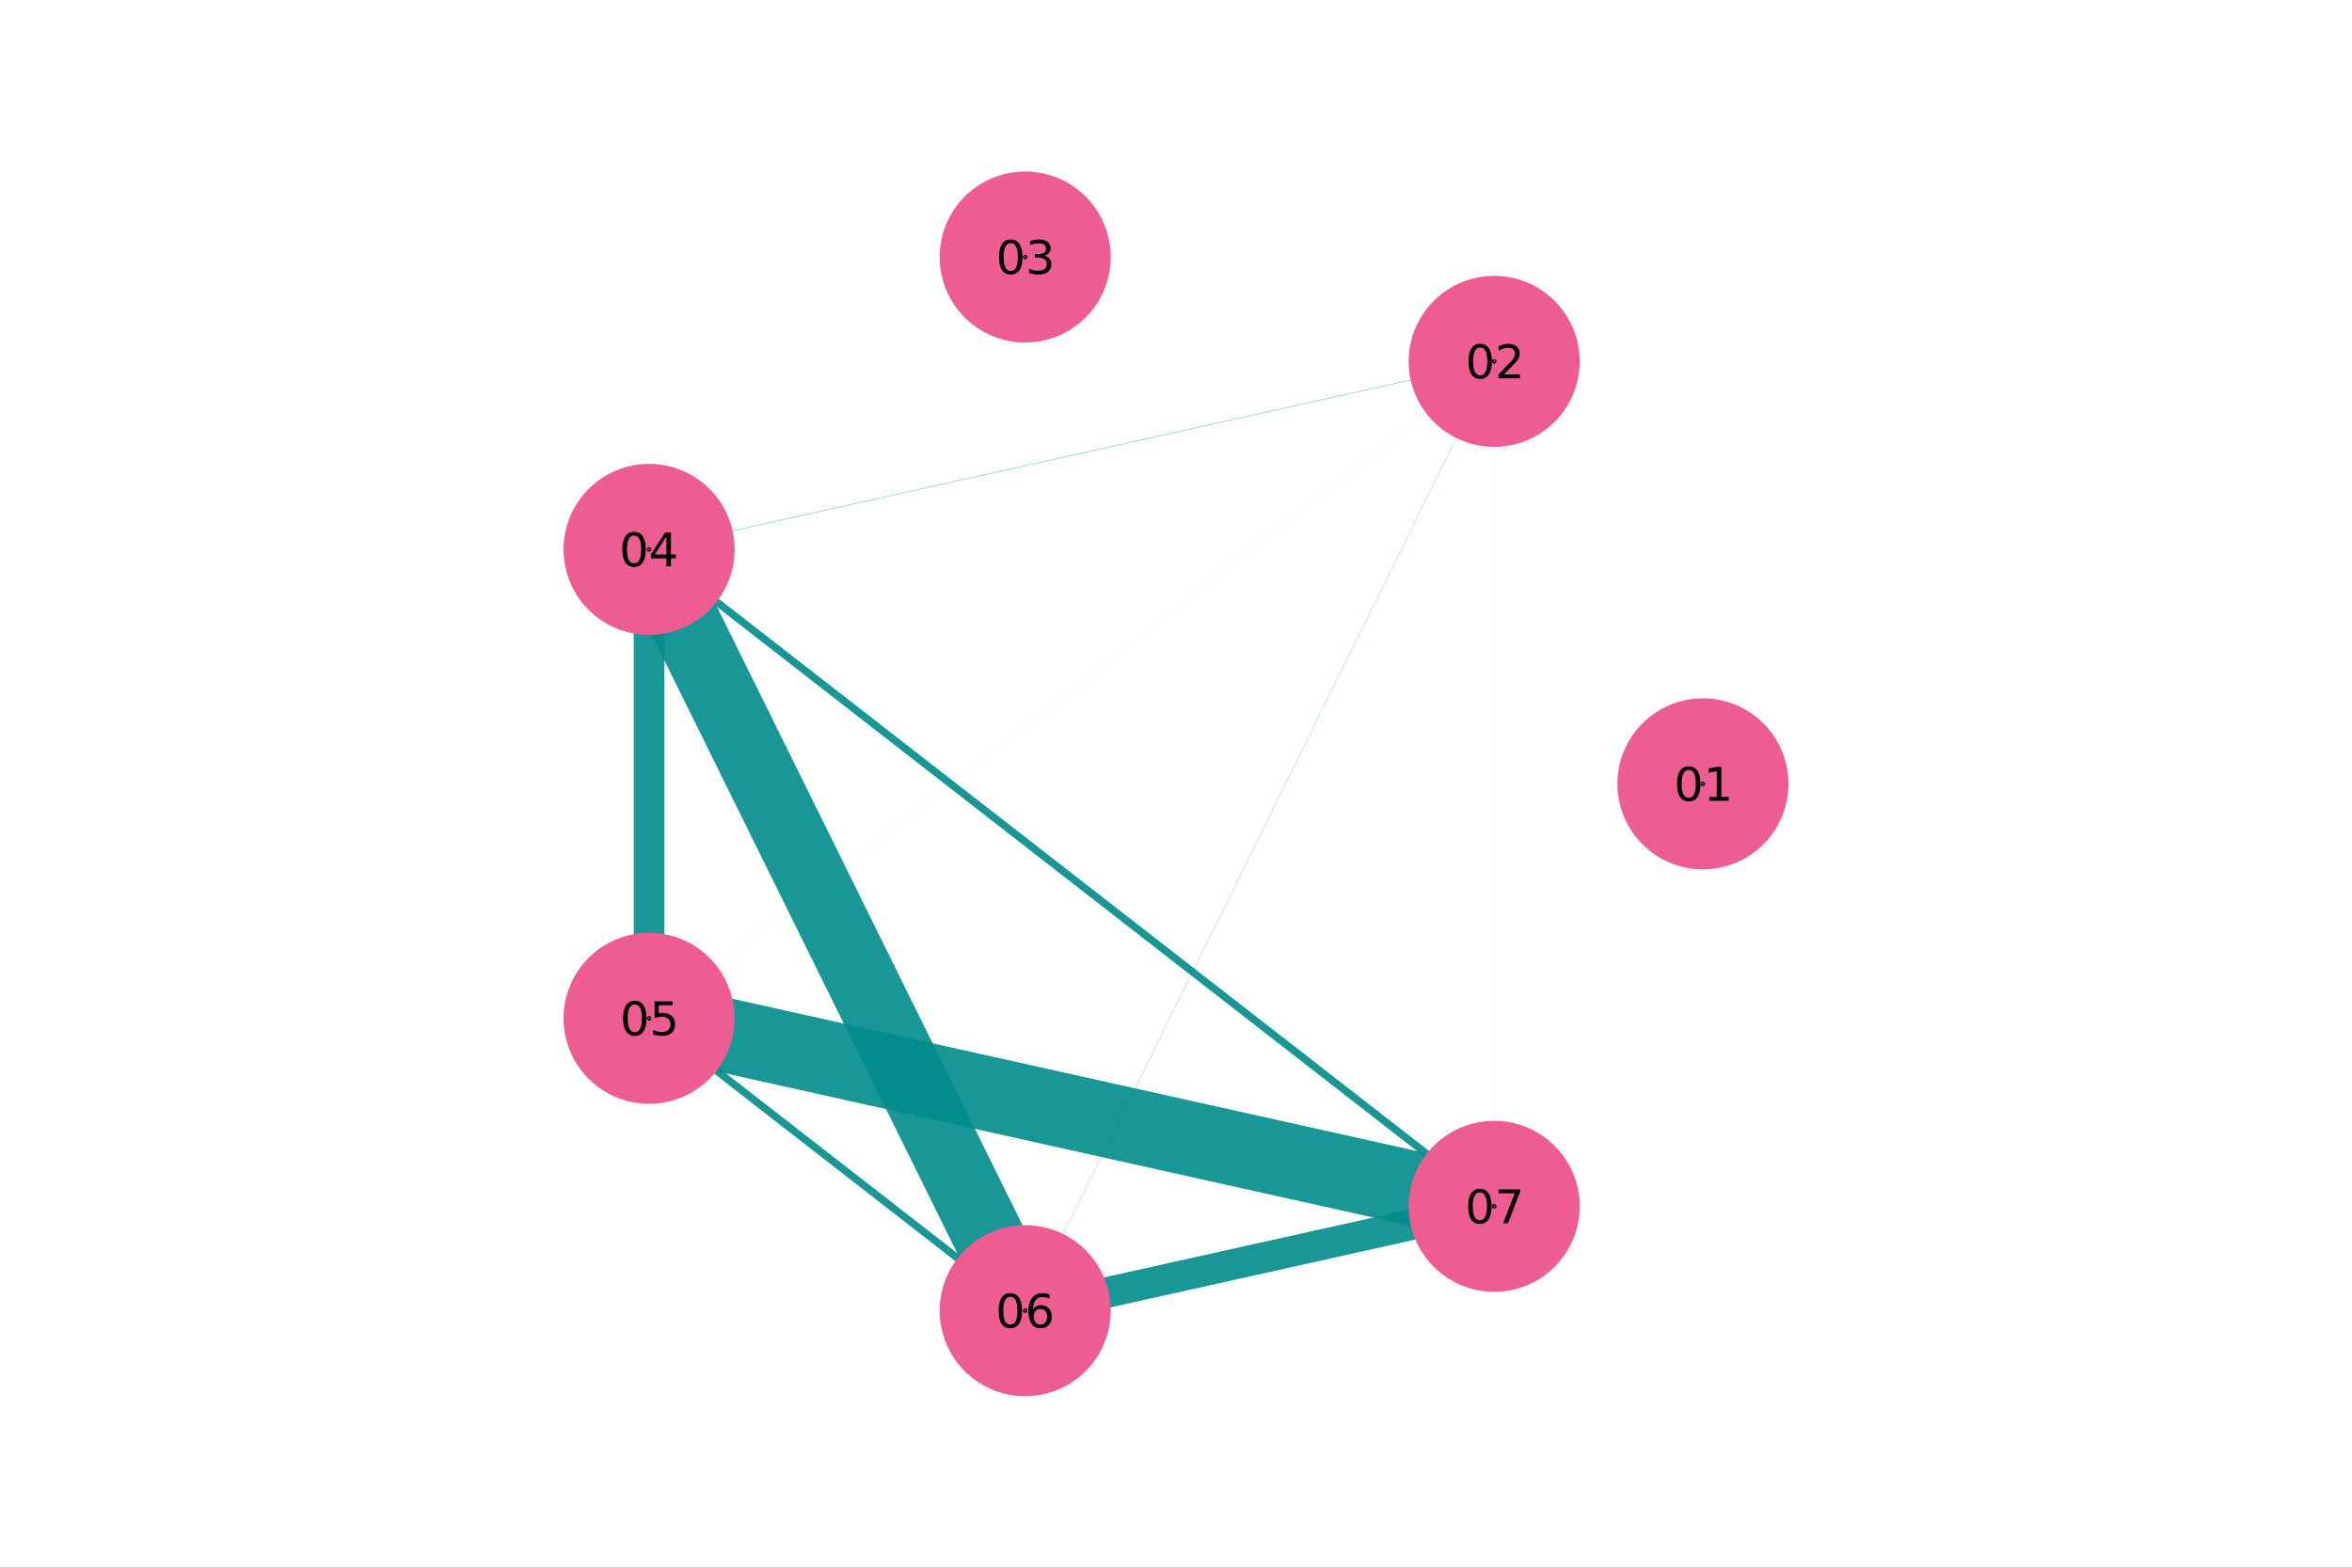 <?xml version="1.0" encoding="utf-8"?>
<svg xmlns="http://www.w3.org/2000/svg" xmlns:xlink="http://www.w3.org/1999/xlink" width="600" height="400" viewBox="0 0 2400 1600">
<rect x="0" y="0" width="2400" height="1600" fill="#333333" stroke="none"/>
<defs>
  <clipPath id="clip920">
    <rect x="0" y="0" width="2400" height="1600"/>
  </clipPath>
</defs>
<path clip-path="url(#clip920)" d="M0 1600 L2400 1600 L2400 0 L0 0  Z" fill="#ffffff" fill-rule="evenodd" fill-opacity="1"/>
<defs>
  <clipPath id="clip921">
    <rect x="480" y="0" width="1681" height="1600"/>
  </clipPath>
</defs>
<path clip-path="url(#clip920)" d="M447.244 1552.76 L1952.76 1552.76 L1952.76 47.244 L447.244 47.244  Z" fill="#ffffff" fill-rule="evenodd" fill-opacity="1"/>
<defs>
  <clipPath id="clip922">
    <rect x="447" y="47" width="1507" height="1507"/>
  </clipPath>
</defs>
<polyline clip-path="url(#clip922)" style="stroke:#008b8b; stroke-linecap:round; stroke-linejoin:round; stroke-width:0; stroke-opacity:0.9; fill:none" points="1737.68,800 1524.69,368.812 "/>
<polyline clip-path="url(#clip922)" style="stroke:#008b8b; stroke-linecap:round; stroke-linejoin:round; stroke-width:6.76901e-06; stroke-opacity:0.9; fill:none" points="1737.68,800 1046.11,262.317 "/>
<polyline clip-path="url(#clip922)" style="stroke:#008b8b; stroke-linecap:round; stroke-linejoin:round; stroke-width:3.93085e-05; stroke-opacity:0.9; fill:none" points="1737.68,800 662.317,560.709 "/>
<polyline clip-path="url(#clip922)" style="stroke:#008b8b; stroke-linecap:round; stroke-linejoin:round; stroke-width:1.02172e-05; stroke-opacity:0.9; fill:none" points="1737.68,800 662.317,1039.29 "/>
<polyline clip-path="url(#clip922)" style="stroke:#008b8b; stroke-linecap:round; stroke-linejoin:round; stroke-width:1.59368e-05; stroke-opacity:0.9; fill:none" points="1737.68,800 1046.11,1337.68 "/>
<polyline clip-path="url(#clip922)" style="stroke:#008b8b; stroke-linecap:round; stroke-linejoin:round; stroke-width:1.51608e-05; stroke-opacity:0.9; fill:none" points="1737.68,800 1524.69,1231.19 "/>
<polyline clip-path="url(#clip922)" style="stroke:#008b8b; stroke-linecap:round; stroke-linejoin:round; stroke-width:0.009; stroke-opacity:0.9; fill:none" points="1524.69,368.812 1046.11,262.317 "/>
<polyline clip-path="url(#clip922)" style="stroke:#008b8b; stroke-linecap:round; stroke-linejoin:round; stroke-width:0.331; stroke-opacity:0.9; fill:none" points="1524.69,368.812 662.317,560.709 "/>
<polyline clip-path="url(#clip922)" style="stroke:#008b8b; stroke-linecap:round; stroke-linejoin:round; stroke-width:0.051; stroke-opacity:0.9; fill:none" points="1524.69,368.812 662.317,1039.29 "/>
<polyline clip-path="url(#clip922)" style="stroke:#008b8b; stroke-linecap:round; stroke-linejoin:round; stroke-width:0.197; stroke-opacity:0.9; fill:none" points="1524.69,368.812 1046.11,1337.68 "/>
<polyline clip-path="url(#clip922)" style="stroke:#008b8b; stroke-linecap:round; stroke-linejoin:round; stroke-width:0.08; stroke-opacity:0.9; fill:none" points="1524.69,368.812 1524.69,1231.19 "/>
<polyline clip-path="url(#clip922)" style="stroke:#008b8b; stroke-linecap:round; stroke-linejoin:round; stroke-width:0.043; stroke-opacity:0.9; fill:none" points="1046.11,262.317 662.317,560.709 "/>
<polyline clip-path="url(#clip922)" style="stroke:#008b8b; stroke-linecap:round; stroke-linejoin:round; stroke-width:0.028; stroke-opacity:0.9; fill:none" points="1046.11,262.317 662.317,1039.29 "/>
<polyline clip-path="url(#clip922)" style="stroke:#008b8b; stroke-linecap:round; stroke-linejoin:round; stroke-width:0.029; stroke-opacity:0.9; fill:none" points="1046.11,262.317 1046.11,1337.68 "/>
<polyline clip-path="url(#clip922)" style="stroke:#008b8b; stroke-linecap:round; stroke-linejoin:round; stroke-width:0.033; stroke-opacity:0.9; fill:none" points="1046.11,262.317 1524.69,1231.19 "/>
<polyline clip-path="url(#clip922)" style="stroke:#008b8b; stroke-linecap:round; stroke-linejoin:round; stroke-width:31.304; stroke-opacity:0.9; fill:none" points="662.317,560.709 662.317,1039.29 "/>
<polyline clip-path="url(#clip922)" style="stroke:#008b8b; stroke-linecap:round; stroke-linejoin:round; stroke-width:72.355; stroke-opacity:0.9; fill:none" points="662.317,560.709 1046.11,1337.68 "/>
<polyline clip-path="url(#clip922)" style="stroke:#008b8b; stroke-linecap:round; stroke-linejoin:round; stroke-width:7.608; stroke-opacity:0.9; fill:none" points="662.317,560.709 1524.69,1231.19 "/>
<polyline clip-path="url(#clip922)" style="stroke:#008b8b; stroke-linecap:round; stroke-linejoin:round; stroke-width:7.589; stroke-opacity:0.9; fill:none" points="662.317,1039.29 1046.11,1337.68 "/>
<polyline clip-path="url(#clip922)" style="stroke:#008b8b; stroke-linecap:round; stroke-linejoin:round; stroke-width:75.841; stroke-opacity:0.9; fill:none" points="662.317,1039.29 1524.69,1231.19 "/>
<polyline clip-path="url(#clip922)" style="stroke:#008b8b; stroke-linecap:round; stroke-linejoin:round; stroke-width:31.268; stroke-opacity:0.9; fill:none" points="1046.11,1337.68 1524.69,1231.19 "/>
<path clip-path="url(#clip922)" d="M1824.99 800 L1824.71 793.064 L1823.88 786.171 L1822.51 779.366 L1820.61 772.692 L1818.17 766.19 L1815.23 759.902 L1811.8 753.867 L1807.9 748.124 L1803.56 742.709 L1798.8 737.656 L1793.65 732.998 L1788.15 728.763 L1782.33 724.978 L1776.23 721.668 L1769.89 718.853 L1763.34 716.551 L1756.63 714.776 L1749.79 713.541 L1742.89 712.852 L1735.95 712.714 L1729.02 713.127 L1722.14 714.091 L1715.37 715.597 L1708.73 717.637 L1702.28 720.197 L1696.05 723.262 L1690.09 726.813 L1684.42 730.826 L1679.09 735.276 L1674.14 740.135 L1669.58 745.373 L1665.46 750.957 L1661.79 756.85 L1658.6 763.017 L1655.91 769.417 L1653.74 776.01 L1652.1 782.755 L1651 789.609 L1650.45 796.529 L1650.45 803.471 L1651 810.391 L1652.1 817.245 L1653.74 823.99 L1655.91 830.583 L1658.6 836.983 L1661.79 843.15 L1665.46 849.043 L1669.58 854.627 L1674.14 859.865 L1679.09 864.724 L1684.42 869.174 L1690.09 873.187 L1696.05 876.738 L1702.28 879.803 L1708.73 882.363 L1715.37 884.403 L1722.14 885.909 L1729.02 886.873 L1735.95 887.286 L1742.89 887.148 L1749.79 886.459 L1756.63 885.224 L1763.34 883.449 L1769.89 881.147 L1776.23 878.332 L1782.33 875.022 L1788.15 871.237 L1793.65 867.002 L1798.8 862.344 L1803.56 857.291 L1807.9 851.876 L1811.8 846.133 L1815.23 840.098 L1818.17 833.81 L1820.61 827.308 L1822.51 820.634 L1823.88 813.829 L1824.71 806.936 L1824.99 800 L1824.99 800  Z" fill="#ed5d92" fill-rule="evenodd" fill-opacity="1"/>
<polyline clip-path="url(#clip922)" style="stroke:#000000; stroke-linecap:round; stroke-linejoin:round; stroke-width:4; stroke-opacity:0; fill:none" points="1824.99,800 1824.71,793.064 1823.88,786.171 1822.51,779.366 1820.61,772.692 1818.17,766.19 1815.23,759.902 1811.8,753.867 1807.9,748.124 1803.56,742.709 1798.8,737.656 1793.65,732.998 1788.15,728.763 1782.33,724.978 1776.23,721.668 1769.89,718.853 1763.34,716.551 1756.63,714.776 1749.79,713.541 1742.89,712.852 1735.95,712.714 1729.02,713.127 1722.14,714.091 1715.37,715.597 1708.73,717.637 1702.28,720.197 1696.05,723.262 1690.09,726.813 1684.42,730.826 1679.09,735.276 1674.14,740.135 1669.58,745.373 1665.46,750.957 1661.79,756.85 1658.6,763.017 1655.91,769.417 1653.74,776.01 1652.1,782.755 1651,789.609 1650.45,796.529 1650.45,803.471 1651,810.391 1652.1,817.245 1653.74,823.99 1655.91,830.583 1658.6,836.983 1661.79,843.15 1665.46,849.043 1669.58,854.627 1674.14,859.865 1679.09,864.724 1684.42,869.174 1690.09,873.187 1696.05,876.738 1702.28,879.803 1708.73,882.363 1715.37,884.403 1722.14,885.909 1729.02,886.873 1735.95,887.286 1742.89,887.148 1749.79,886.459 1756.63,885.224 1763.34,883.449 1769.89,881.147 1776.23,878.332 1782.33,875.022 1788.15,871.237 1793.65,867.002 1798.8,862.344 1803.56,857.291 1807.9,851.876 1811.8,846.133 1815.23,840.098 1818.17,833.81 1820.61,827.308 1822.51,820.634 1823.88,813.829 1824.71,806.936 1824.99,800 "/>
<path clip-path="url(#clip922)" d="M1612 368.812 L1611.72 361.876 L1610.89 354.983 L1609.52 348.178 L1607.62 341.504 L1605.18 335.002 L1602.24 328.714 L1598.81 322.679 L1594.91 316.936 L1590.57 311.521 L1585.81 306.468 L1580.66 301.81 L1575.16 297.575 L1569.34 293.79 L1563.24 290.48 L1556.9 287.665 L1550.35 285.363 L1543.64 283.588 L1536.81 282.353 L1529.9 281.664 L1522.96 281.526 L1516.03 281.939 L1509.15 282.902 L1502.38 284.409 L1495.74 286.448 L1489.29 289.009 L1483.06 292.074 L1477.1 295.624 L1471.43 299.637 L1466.1 304.088 L1461.15 308.947 L1456.59 314.185 L1452.47 319.769 L1448.8 325.662 L1445.61 331.828 L1442.92 338.228 L1440.75 344.822 L1439.11 351.567 L1438.01 358.421 L1437.46 365.341 L1437.46 372.283 L1438.01 379.203 L1439.11 386.057 L1440.75 392.802 L1442.92 399.395 L1445.61 405.795 L1448.8 411.962 L1452.47 417.855 L1456.59 423.438 L1461.15 428.676 L1466.1 433.536 L1471.43 437.986 L1477.1 441.999 L1483.06 445.55 L1489.29 448.615 L1495.74 451.175 L1502.38 453.215 L1509.15 454.721 L1516.03 455.684 L1522.96 456.098 L1529.9 455.96 L1536.81 455.271 L1543.64 454.036 L1550.35 452.261 L1556.9 449.959 L1563.24 447.144 L1569.34 443.834 L1575.16 440.049 L1580.66 435.814 L1585.81 431.156 L1590.57 426.103 L1594.91 420.688 L1598.81 414.945 L1602.24 408.91 L1605.18 402.622 L1607.62 396.12 L1609.52 389.446 L1610.89 382.641 L1611.72 375.748 L1612 368.812 L1612 368.812  Z" fill="#ed5d92" fill-rule="evenodd" fill-opacity="1"/>
<polyline clip-path="url(#clip922)" style="stroke:#000000; stroke-linecap:round; stroke-linejoin:round; stroke-width:4; stroke-opacity:0; fill:none" points="1612,368.812 1611.72,361.876 1610.89,354.983 1609.52,348.178 1607.62,341.504 1605.18,335.002 1602.24,328.714 1598.81,322.679 1594.91,316.936 1590.57,311.521 1585.81,306.468 1580.66,301.81 1575.16,297.575 1569.34,293.79 1563.24,290.48 1556.9,287.665 1550.35,285.363 1543.64,283.588 1536.81,282.353 1529.9,281.664 1522.96,281.526 1516.03,281.939 1509.15,282.902 1502.38,284.409 1495.74,286.448 1489.29,289.009 1483.06,292.074 1477.1,295.624 1471.43,299.637 1466.1,304.088 1461.15,308.947 1456.59,314.185 1452.47,319.769 1448.8,325.662 1445.61,331.828 1442.92,338.228 1440.75,344.822 1439.11,351.567 1438.01,358.421 1437.46,365.341 1437.46,372.283 1438.01,379.203 1439.11,386.057 1440.75,392.802 1442.92,399.395 1445.61,405.795 1448.8,411.962 1452.47,417.855 1456.59,423.438 1461.15,428.676 1466.1,433.536 1471.43,437.986 1477.1,441.999 1483.06,445.55 1489.29,448.615 1495.74,451.175 1502.38,453.215 1509.15,454.721 1516.03,455.684 1522.96,456.098 1529.9,455.96 1536.81,455.271 1543.64,454.036 1550.35,452.261 1556.9,449.959 1563.24,447.144 1569.34,443.834 1575.16,440.049 1580.66,435.814 1585.81,431.156 1590.57,426.103 1594.91,420.688 1598.81,414.945 1602.24,408.91 1605.18,402.622 1607.62,396.12 1609.52,389.446 1610.89,382.641 1611.72,375.748 1612,368.812 "/>
<path clip-path="url(#clip922)" d="M1133.41 262.317 L1133.14 255.381 L1132.31 248.488 L1130.94 241.683 L1129.03 235.009 L1126.6 228.507 L1123.66 222.219 L1120.23 216.184 L1116.33 210.441 L1111.99 205.026 L1107.23 199.974 L1102.08 195.315 L1096.58 191.08 L1090.76 187.295 L1084.66 183.985 L1078.31 181.17 L1071.76 178.868 L1065.05 177.093 L1058.22 175.858 L1051.32 175.169 L1044.37 175.031 L1037.45 175.445 L1030.57 176.408 L1023.79 177.914 L1017.16 179.954 L1010.71 182.514 L1004.48 185.579 L998.513 189.13 L992.849 193.143 L987.521 197.593 L982.564 202.453 L978.009 207.691 L973.884 213.274 L970.216 219.167 L967.028 225.334 L964.339 231.734 L962.168 238.327 L960.527 245.072 L959.428 251.926 L958.876 258.846 L958.876 265.788 L959.428 272.708 L960.527 279.562 L962.168 286.307 L964.339 292.901 L967.028 299.301 L970.216 305.467 L973.884 311.36 L978.009 316.944 L982.564 322.182 L987.521 327.041 L992.849 331.492 L998.513 335.505 L1004.48 339.055 L1010.71 342.12 L1017.16 344.681 L1023.79 346.72 L1030.57 348.227 L1037.45 349.19 L1044.37 349.604 L1051.32 349.466 L1058.22 348.777 L1065.05 347.541 L1071.76 345.767 L1078.31 343.464 L1084.66 340.649 L1090.76 337.339 L1096.58 333.554 L1102.08 329.319 L1107.23 324.661 L1111.99 319.608 L1116.33 314.193 L1120.23 308.45 L1123.66 302.416 L1126.6 296.127 L1129.03 289.625 L1130.94 282.951 L1132.31 276.146 L1133.14 269.253 L1133.41 262.317 L1133.41 262.317  Z" fill="#ed5d92" fill-rule="evenodd" fill-opacity="1"/>
<polyline clip-path="url(#clip922)" style="stroke:#000000; stroke-linecap:round; stroke-linejoin:round; stroke-width:4; stroke-opacity:0; fill:none" points="1133.41,262.317 1133.14,255.381 1132.31,248.488 1130.94,241.683 1129.03,235.009 1126.6,228.507 1123.66,222.219 1120.23,216.184 1116.33,210.441 1111.99,205.026 1107.23,199.974 1102.08,195.315 1096.58,191.08 1090.76,187.295 1084.66,183.985 1078.31,181.17 1071.76,178.868 1065.05,177.093 1058.22,175.858 1051.32,175.169 1044.37,175.031 1037.45,175.445 1030.57,176.408 1023.79,177.914 1017.16,179.954 1010.71,182.514 1004.48,185.579 998.513,189.13 992.849,193.143 987.521,197.593 982.564,202.453 978.009,207.691 973.884,213.274 970.216,219.167 967.028,225.334 964.339,231.734 962.168,238.327 960.527,245.072 959.428,251.926 958.876,258.846 958.876,265.788 959.428,272.708 960.527,279.562 962.168,286.307 964.339,292.901 967.028,299.301 970.216,305.467 973.884,311.36 978.009,316.944 982.564,322.182 987.521,327.041 992.849,331.492 998.513,335.505 1004.48,339.055 1010.71,342.12 1017.16,344.681 1023.79,346.72 1030.57,348.227 1037.45,349.19 1044.37,349.604 1051.32,349.466 1058.22,348.777 1065.05,347.541 1071.76,345.767 1078.31,343.464 1084.66,340.649 1090.76,337.339 1096.58,333.554 1102.08,329.319 1107.23,324.661 1111.99,319.608 1116.33,314.193 1120.23,308.45 1123.66,302.416 1126.6,296.127 1129.03,289.625 1130.94,282.951 1132.31,276.146 1133.14,269.253 1133.41,262.317 "/>
<path clip-path="url(#clip922)" d="M749.621 560.709 L749.345 553.772 L748.519 546.88 L747.147 540.075 L745.24 533.4 L742.808 526.898 L739.867 520.61 L736.437 514.576 L732.537 508.833 L728.193 503.418 L723.433 498.365 L718.287 493.706 L712.787 489.471 L706.967 485.687 L700.866 482.376 L694.52 479.561 L687.971 477.259 L681.26 475.485 L674.429 474.249 L667.522 473.56 L660.581 473.422 L653.652 473.836 L646.777 474.799 L640.001 476.305 L633.366 478.345 L626.913 480.906 L620.685 483.971 L614.72 487.521 L609.055 491.534 L603.728 495.985 L598.771 500.844 L594.215 506.082 L590.091 511.665 L586.422 517.559 L583.234 523.725 L580.546 530.125 L578.374 536.719 L576.734 543.464 L575.634 550.318 L575.083 557.238 L575.083 564.18 L575.634 571.099 L576.734 577.954 L578.374 584.699 L580.546 591.292 L583.234 597.692 L586.422 603.858 L590.091 609.752 L594.215 615.335 L598.771 620.573 L603.728 625.433 L609.055 629.883 L614.72 633.896 L620.685 637.446 L626.913 640.511 L633.366 643.072 L640.001 645.112 L646.777 646.618 L653.652 647.581 L660.581 647.995 L667.522 647.857 L674.429 647.168 L681.26 645.932 L687.971 644.158 L694.52 641.856 L700.866 639.041 L706.967 635.731 L712.787 631.946 L718.287 627.711 L723.433 623.052 L728.193 618 L732.537 612.585 L736.437 606.842 L739.867 600.807 L742.808 594.519 L745.24 588.017 L747.147 581.342 L748.519 574.537 L749.345 567.645 L749.621 560.709 L749.621 560.709  Z" fill="#ed5d92" fill-rule="evenodd" fill-opacity="1"/>
<polyline clip-path="url(#clip922)" style="stroke:#000000; stroke-linecap:round; stroke-linejoin:round; stroke-width:4; stroke-opacity:0; fill:none" points="749.621,560.709 749.345,553.772 748.519,546.88 747.147,540.075 745.24,533.4 742.808,526.898 739.867,520.61 736.437,514.576 732.537,508.833 728.193,503.418 723.433,498.365 718.287,493.706 712.787,489.471 706.967,485.687 700.866,482.376 694.52,479.561 687.971,477.259 681.26,475.485 674.429,474.249 667.522,473.56 660.581,473.422 653.652,473.836 646.777,474.799 640.001,476.305 633.366,478.345 626.913,480.906 620.685,483.971 614.72,487.521 609.055,491.534 603.728,495.985 598.771,500.844 594.215,506.082 590.091,511.665 586.422,517.559 583.234,523.725 580.546,530.125 578.374,536.719 576.734,543.464 575.634,550.318 575.083,557.238 575.083,564.18 575.634,571.099 576.734,577.954 578.374,584.699 580.546,591.292 583.234,597.692 586.422,603.858 590.091,609.752 594.215,615.335 598.771,620.573 603.728,625.433 609.055,629.883 614.72,633.896 620.685,637.446 626.913,640.511 633.366,643.072 640.001,645.112 646.777,646.618 653.652,647.581 660.581,647.995 667.522,647.857 674.429,647.168 681.26,645.932 687.971,644.158 694.52,641.856 700.866,639.041 706.967,635.731 712.787,631.946 718.287,627.711 723.433,623.052 728.193,618 732.537,612.585 736.437,606.842 739.867,600.807 742.808,594.519 745.24,588.017 747.147,581.342 748.519,574.537 749.345,567.645 749.621,560.709 "/>
<path clip-path="url(#clip922)" d="M749.621 1039.29 L749.345 1032.36 L748.519 1025.46 L747.147 1018.66 L745.24 1011.98 L742.808 1005.48 L739.867 999.193 L736.437 993.158 L732.537 987.415 L728.193 982 L723.433 976.948 L718.287 972.289 L712.787 968.054 L706.967 964.269 L700.866 960.959 L694.52 958.144 L687.971 955.842 L681.26 954.068 L674.429 952.832 L667.522 952.143 L660.581 952.005 L653.652 952.419 L646.777 953.382 L640.001 954.888 L633.366 956.928 L626.913 959.489 L620.685 962.554 L614.72 966.104 L609.055 970.117 L603.728 974.567 L598.771 979.427 L594.215 984.665 L590.091 990.248 L586.422 996.142 L583.234 1002.31 L580.546 1008.71 L578.374 1015.3 L576.734 1022.05 L575.634 1028.9 L575.083 1035.82 L575.083 1042.76 L575.634 1049.68 L576.734 1056.54 L578.374 1063.28 L580.546 1069.87 L583.234 1076.27 L586.422 1082.44 L590.091 1088.33 L594.215 1093.92 L598.771 1099.16 L603.728 1104.02 L609.055 1108.47 L614.72 1112.48 L620.685 1116.03 L626.913 1119.09 L633.366 1121.65 L640.001 1123.69 L646.777 1125.2 L653.652 1126.16 L660.581 1126.58 L667.522 1126.44 L674.429 1125.75 L681.26 1124.52 L687.971 1122.74 L694.52 1120.44 L700.866 1117.62 L706.967 1114.31 L712.787 1110.53 L718.287 1106.29 L723.433 1101.64 L728.193 1096.58 L732.537 1091.17 L736.437 1085.42 L739.867 1079.39 L742.808 1073.1 L745.24 1066.6 L747.147 1059.93 L748.519 1053.12 L749.345 1046.23 L749.621 1039.29 L749.621 1039.29  Z" fill="#ed5d92" fill-rule="evenodd" fill-opacity="1"/>
<polyline clip-path="url(#clip922)" style="stroke:#000000; stroke-linecap:round; stroke-linejoin:round; stroke-width:4; stroke-opacity:0; fill:none" points="749.621,1039.29 749.345,1032.36 748.519,1025.46 747.147,1018.66 745.24,1011.98 742.808,1005.48 739.867,999.193 736.437,993.158 732.537,987.415 728.193,982 723.433,976.948 718.287,972.289 712.787,968.054 706.967,964.269 700.866,960.959 694.52,958.144 687.971,955.842 681.26,954.068 674.429,952.832 667.522,952.143 660.581,952.005 653.652,952.419 646.777,953.382 640.001,954.888 633.366,956.928 626.913,959.489 620.685,962.554 614.72,966.104 609.055,970.117 603.728,974.567 598.771,979.427 594.215,984.665 590.091,990.248 586.422,996.142 583.234,1002.31 580.546,1008.71 578.374,1015.3 576.734,1022.05 575.634,1028.9 575.083,1035.82 575.083,1042.76 575.634,1049.68 576.734,1056.54 578.374,1063.28 580.546,1069.87 583.234,1076.27 586.422,1082.44 590.091,1088.33 594.215,1093.92 598.771,1099.16 603.728,1104.02 609.055,1108.47 614.72,1112.48 620.685,1116.03 626.913,1119.09 633.366,1121.65 640.001,1123.69 646.777,1125.2 653.652,1126.16 660.581,1126.58 667.522,1126.44 674.429,1125.75 681.26,1124.52 687.971,1122.74 694.52,1120.44 700.866,1117.62 706.967,1114.31 712.787,1110.53 718.287,1106.29 723.433,1101.64 728.193,1096.58 732.537,1091.17 736.437,1085.42 739.867,1079.39 742.808,1073.1 745.24,1066.6 747.147,1059.93 748.519,1053.12 749.345,1046.23 749.621,1039.29 "/>
<path clip-path="url(#clip922)" d="M1133.41 1337.68 L1133.14 1330.75 L1132.31 1323.85 L1130.94 1317.05 L1129.03 1310.37 L1126.6 1303.87 L1123.66 1297.58 L1120.23 1291.55 L1116.33 1285.81 L1111.99 1280.39 L1107.23 1275.34 L1102.08 1270.68 L1096.58 1266.45 L1090.76 1262.66 L1084.66 1259.35 L1078.31 1256.54 L1071.76 1254.23 L1065.05 1252.46 L1058.22 1251.22 L1051.32 1250.53 L1044.37 1250.4 L1037.45 1250.81 L1030.57 1251.77 L1023.79 1253.28 L1017.16 1255.32 L1010.71 1257.88 L1004.48 1260.95 L998.513 1264.5 L992.849 1268.51 L987.521 1272.96 L982.564 1277.82 L978.009 1283.06 L973.884 1288.64 L970.216 1294.53 L967.028 1300.7 L964.339 1307.1 L962.168 1313.69 L960.527 1320.44 L959.428 1327.29 L958.876 1334.21 L958.876 1341.15 L959.428 1348.07 L960.527 1354.93 L962.168 1361.67 L964.339 1368.27 L967.028 1374.67 L970.216 1380.83 L973.884 1386.73 L978.009 1392.31 L982.564 1397.55 L987.521 1402.41 L992.849 1406.86 L998.513 1410.87 L1004.48 1414.42 L1010.71 1417.49 L1017.16 1420.05 L1023.79 1422.09 L1030.57 1423.59 L1037.45 1424.56 L1044.37 1424.97 L1051.32 1424.83 L1058.22 1424.14 L1065.05 1422.91 L1071.76 1421.13 L1078.31 1418.83 L1084.66 1416.01 L1090.76 1412.7 L1096.58 1408.92 L1102.08 1404.69 L1107.23 1400.03 L1111.99 1394.97 L1116.33 1389.56 L1120.23 1383.82 L1123.66 1377.78 L1126.6 1371.49 L1129.03 1364.99 L1130.94 1358.32 L1132.31 1351.51 L1133.14 1344.62 L1133.41 1337.68 L1133.41 1337.68  Z" fill="#ed5d92" fill-rule="evenodd" fill-opacity="1"/>
<polyline clip-path="url(#clip922)" style="stroke:#000000; stroke-linecap:round; stroke-linejoin:round; stroke-width:4; stroke-opacity:0; fill:none" points="1133.41,1337.68 1133.14,1330.75 1132.31,1323.85 1130.94,1317.05 1129.03,1310.37 1126.6,1303.87 1123.66,1297.58 1120.23,1291.55 1116.33,1285.81 1111.99,1280.39 1107.23,1275.34 1102.08,1270.68 1096.58,1266.45 1090.76,1262.66 1084.66,1259.35 1078.31,1256.54 1071.76,1254.23 1065.05,1252.46 1058.22,1251.22 1051.32,1250.53 1044.37,1250.4 1037.45,1250.81 1030.57,1251.77 1023.79,1253.28 1017.16,1255.32 1010.71,1257.88 1004.48,1260.95 998.513,1264.5 992.849,1268.51 987.521,1272.96 982.564,1277.82 978.009,1283.06 973.884,1288.64 970.216,1294.53 967.028,1300.7 964.339,1307.1 962.168,1313.69 960.527,1320.44 959.428,1327.29 958.876,1334.21 958.876,1341.15 959.428,1348.07 960.527,1354.93 962.168,1361.67 964.339,1368.27 967.028,1374.67 970.216,1380.83 973.884,1386.73 978.009,1392.31 982.564,1397.55 987.521,1402.41 992.849,1406.86 998.513,1410.87 1004.48,1414.42 1010.71,1417.49 1017.16,1420.05 1023.79,1422.09 1030.57,1423.59 1037.45,1424.56 1044.37,1424.97 1051.32,1424.83 1058.22,1424.14 1065.05,1422.91 1071.76,1421.13 1078.31,1418.83 1084.66,1416.01 1090.76,1412.7 1096.58,1408.92 1102.08,1404.69 1107.23,1400.03 1111.99,1394.97 1116.33,1389.56 1120.23,1383.82 1123.66,1377.78 1126.6,1371.49 1129.03,1364.99 1130.94,1358.32 1132.31,1351.51 1133.14,1344.62 1133.41,1337.68 "/>
<path clip-path="url(#clip922)" d="M1612 1231.19 L1611.72 1224.25 L1610.89 1217.36 L1609.52 1210.55 L1607.62 1203.88 L1605.18 1197.38 L1602.24 1191.09 L1598.81 1185.06 L1594.91 1179.31 L1590.57 1173.9 L1585.81 1168.84 L1580.66 1164.19 L1575.16 1159.95 L1569.34 1156.17 L1563.24 1152.86 L1556.9 1150.04 L1550.35 1147.74 L1543.64 1145.96 L1536.81 1144.73 L1529.9 1144.04 L1522.96 1143.9 L1516.03 1144.32 L1509.15 1145.28 L1502.38 1146.78 L1495.74 1148.82 L1489.29 1151.39 L1483.06 1154.45 L1477.1 1158 L1471.43 1162.01 L1466.1 1166.46 L1461.15 1171.32 L1456.59 1176.56 L1452.47 1182.14 L1448.8 1188.04 L1445.61 1194.2 L1442.92 1200.6 L1440.75 1207.2 L1439.11 1213.94 L1438.01 1220.8 L1437.46 1227.72 L1437.46 1234.66 L1438.01 1241.58 L1439.11 1248.43 L1440.75 1255.18 L1442.92 1261.77 L1445.61 1268.17 L1448.8 1274.34 L1452.47 1280.23 L1456.59 1285.81 L1461.15 1291.05 L1466.1 1295.91 L1471.43 1300.36 L1477.1 1304.38 L1483.06 1307.93 L1489.29 1310.99 L1495.74 1313.55 L1502.38 1315.59 L1509.15 1317.1 L1516.03 1318.06 L1522.96 1318.47 L1529.9 1318.34 L1536.81 1317.65 L1543.64 1316.41 L1550.35 1314.64 L1556.9 1312.34 L1563.24 1309.52 L1569.34 1306.21 L1575.16 1302.43 L1580.66 1298.19 L1585.81 1293.53 L1590.57 1288.48 L1594.91 1283.06 L1598.81 1277.32 L1602.24 1271.29 L1605.18 1265 L1607.62 1258.5 L1609.52 1251.82 L1610.89 1245.02 L1611.72 1238.12 L1612 1231.19 L1612 1231.19  Z" fill="#ed5d92" fill-rule="evenodd" fill-opacity="1"/>
<polyline clip-path="url(#clip922)" style="stroke:#000000; stroke-linecap:round; stroke-linejoin:round; stroke-width:4; stroke-opacity:0; fill:none" points="1612,1231.19 1611.72,1224.25 1610.89,1217.36 1609.52,1210.55 1607.62,1203.88 1605.18,1197.38 1602.24,1191.09 1598.81,1185.06 1594.91,1179.31 1590.57,1173.9 1585.81,1168.84 1580.66,1164.19 1575.16,1159.95 1569.34,1156.17 1563.24,1152.86 1556.9,1150.04 1550.35,1147.74 1543.64,1145.96 1536.81,1144.73 1529.9,1144.04 1522.96,1143.9 1516.03,1144.32 1509.15,1145.28 1502.38,1146.78 1495.74,1148.82 1489.29,1151.39 1483.06,1154.45 1477.1,1158 1471.43,1162.01 1466.1,1166.46 1461.15,1171.32 1456.59,1176.56 1452.47,1182.14 1448.8,1188.04 1445.61,1194.2 1442.92,1200.6 1440.75,1207.2 1439.11,1213.94 1438.01,1220.8 1437.46,1227.72 1437.46,1234.66 1438.01,1241.58 1439.11,1248.43 1440.75,1255.18 1442.92,1261.77 1445.61,1268.17 1448.8,1274.34 1452.47,1280.23 1456.59,1285.81 1461.15,1291.05 1466.1,1295.91 1471.43,1300.36 1477.1,1304.38 1483.06,1307.93 1489.29,1310.99 1495.74,1313.55 1502.38,1315.59 1509.15,1317.1 1516.03,1318.06 1522.96,1318.47 1529.9,1318.34 1536.81,1317.65 1543.64,1316.41 1550.35,1314.64 1556.9,1312.34 1563.24,1309.52 1569.34,1306.21 1575.16,1302.43 1580.66,1298.19 1585.81,1293.53 1590.57,1288.48 1594.91,1283.06 1598.81,1277.32 1602.24,1271.29 1605.18,1265 1607.62,1258.5 1609.52,1251.82 1610.89,1245.02 1611.72,1238.12 1612,1231.19 "/>
<circle clip-path="url(#clip922)" cx="1737.68" cy="800" r="0.72" fill="#ed5d92" fill-rule="evenodd" fill-opacity="1" stroke="#000000" stroke-opacity="1" stroke-width="3.2"/>
<circle clip-path="url(#clip922)" cx="1524.69" cy="368.812" r="0.72" fill="#ed5d92" fill-rule="evenodd" fill-opacity="1" stroke="#000000" stroke-opacity="1" stroke-width="3.2"/>
<circle clip-path="url(#clip922)" cx="1046.11" cy="262.317" r="0.72" fill="#ed5d92" fill-rule="evenodd" fill-opacity="1" stroke="#000000" stroke-opacity="1" stroke-width="3.2"/>
<circle clip-path="url(#clip922)" cx="662.317" cy="560.709" r="0.72" fill="#ed5d92" fill-rule="evenodd" fill-opacity="1" stroke="#000000" stroke-opacity="1" stroke-width="3.2"/>
<circle clip-path="url(#clip922)" cx="662.317" cy="1039.29" r="0.72" fill="#ed5d92" fill-rule="evenodd" fill-opacity="1" stroke="#000000" stroke-opacity="1" stroke-width="3.2"/>
<circle clip-path="url(#clip922)" cx="1046.11" cy="1337.68" r="0.72" fill="#ed5d92" fill-rule="evenodd" fill-opacity="1" stroke="#000000" stroke-opacity="1" stroke-width="3.2"/>
<circle clip-path="url(#clip922)" cx="1524.69" cy="1231.19" r="0.72" fill="#ed5d92" fill-rule="evenodd" fill-opacity="1" stroke="#000000" stroke-opacity="1" stroke-width="3.2"/>
<path clip-path="url(#clip920)" d="M1723.22 785.799 Q1719.6 785.799 1717.78 789.363 Q1715.97 792.905 1715.97 800.035 Q1715.97 807.141 1717.78 810.706 Q1719.6 814.248 1723.22 814.248 Q1726.85 814.248 1728.66 810.706 Q1730.48 807.141 1730.48 800.035 Q1730.48 792.905 1728.66 789.363 Q1726.85 785.799 1723.22 785.799 M1723.22 782.095 Q1729.03 782.095 1732.08 786.701 Q1735.16 791.285 1735.16 800.035 Q1735.16 808.762 1732.08 813.368 Q1729.03 817.951 1723.22 817.951 Q1717.41 817.951 1714.33 813.368 Q1711.27 808.762 1711.27 800.035 Q1711.27 791.285 1714.33 786.701 Q1717.41 782.095 1723.22 782.095 Z" fill="#000000" fill-rule="evenodd" fill-opacity="1" /><path clip-path="url(#clip920)" d="M1744.19 813.345 L1751.83 813.345 L1751.83 786.979 L1743.52 788.646 L1743.52 784.387 L1751.78 782.72 L1756.46 782.72 L1756.46 813.345 L1764.09 813.345 L1764.09 817.28 L1744.19 817.28 L1744.19 813.345 Z" fill="#000000" fill-rule="evenodd" fill-opacity="1" /><path clip-path="url(#clip920)" d="M1510.41 354.611 Q1506.8 354.611 1504.97 358.175 Q1503.17 361.717 1503.17 368.847 Q1503.17 375.953 1504.97 379.518 Q1506.8 383.059 1510.41 383.059 Q1514.05 383.059 1515.85 379.518 Q1517.68 375.953 1517.68 368.847 Q1517.68 361.717 1515.85 358.175 Q1514.05 354.611 1510.41 354.611 M1510.41 350.907 Q1516.22 350.907 1519.28 355.513 Q1522.36 360.097 1522.36 368.847 Q1522.36 377.573 1519.28 382.18 Q1516.22 386.763 1510.41 386.763 Q1504.6 386.763 1501.52 382.18 Q1498.47 377.573 1498.47 368.847 Q1498.47 360.097 1501.52 355.513 Q1504.6 350.907 1510.41 350.907 Z" fill="#000000" fill-rule="evenodd" fill-opacity="1" /><path clip-path="url(#clip920)" d="M1534.6 382.157 L1550.92 382.157 L1550.92 386.092 L1528.98 386.092 L1528.98 382.157 Q1531.64 379.402 1536.22 374.772 Q1540.83 370.12 1542.01 368.777 Q1544.25 366.254 1545.13 364.518 Q1546.04 362.759 1546.04 361.069 Q1546.04 358.314 1544.09 356.578 Q1542.17 354.842 1539.07 354.842 Q1536.87 354.842 1534.42 355.606 Q1531.99 356.37 1529.21 357.921 L1529.21 353.199 Q1532.03 352.064 1534.49 351.486 Q1536.94 350.907 1538.98 350.907 Q1544.35 350.907 1547.54 353.592 Q1550.73 356.277 1550.73 360.768 Q1550.73 362.898 1549.92 364.819 Q1549.14 366.717 1547.03 369.31 Q1546.45 369.981 1543.35 373.198 Q1540.25 376.393 1534.6 382.157 Z" fill="#000000" fill-rule="evenodd" fill-opacity="1" /><path clip-path="url(#clip920)" d="M1031.35 248.116 Q1027.74 248.116 1025.91 251.681 Q1024.11 255.222 1024.11 262.352 Q1024.11 269.458 1025.91 273.023 Q1027.74 276.565 1031.35 276.565 Q1034.99 276.565 1036.79 273.023 Q1038.62 269.458 1038.62 262.352 Q1038.62 255.222 1036.79 251.681 Q1034.99 248.116 1031.35 248.116 M1031.35 244.412 Q1037.16 244.412 1040.22 249.019 Q1043.3 253.602 1043.3 262.352 Q1043.3 271.079 1040.22 275.685 Q1037.16 280.269 1031.35 280.269 Q1025.54 280.269 1022.47 275.685 Q1019.41 271.079 1019.41 262.352 Q1019.41 253.602 1022.47 249.019 Q1025.54 244.412 1031.35 244.412 Z" fill="#000000" fill-rule="evenodd" fill-opacity="1" /><path clip-path="url(#clip920)" d="M1065.68 260.963 Q1069.04 261.681 1070.91 263.949 Q1072.81 266.218 1072.81 269.551 Q1072.81 274.667 1069.29 277.468 Q1065.77 280.269 1059.29 280.269 Q1057.12 280.269 1054.8 279.829 Q1052.51 279.412 1050.06 278.556 L1050.06 274.042 Q1052 275.176 1054.32 275.755 Q1056.63 276.333 1059.15 276.333 Q1063.55 276.333 1065.84 274.597 Q1068.16 272.861 1068.16 269.551 Q1068.16 266.495 1066.01 264.782 Q1063.88 263.046 1060.06 263.046 L1056.03 263.046 L1056.03 259.204 L1060.24 259.204 Q1063.69 259.204 1065.52 257.838 Q1067.35 256.449 1067.35 253.857 Q1067.35 251.195 1065.45 249.783 Q1063.58 248.347 1060.06 248.347 Q1058.14 248.347 1055.94 248.764 Q1053.74 249.181 1051.1 250.06 L1051.1 245.894 Q1053.76 245.153 1056.08 244.783 Q1058.41 244.412 1060.47 244.412 Q1065.8 244.412 1068.9 246.843 Q1072 249.25 1072 253.37 Q1072 256.241 1070.36 258.232 Q1068.71 260.199 1065.68 260.963 Z" fill="#000000" fill-rule="evenodd" fill-opacity="1" /><path clip-path="url(#clip920)" d="M646.993 546.507 Q643.382 546.507 641.553 550.072 Q639.748 553.614 639.748 560.743 Q639.748 567.85 641.553 571.415 Q643.382 574.956 646.993 574.956 Q650.627 574.956 652.433 571.415 Q654.262 567.85 654.262 560.743 Q654.262 553.614 652.433 550.072 Q650.627 546.507 646.993 546.507 M646.993 542.804 Q652.803 542.804 655.859 547.41 Q658.938 551.993 658.938 560.743 Q658.938 569.47 655.859 574.077 Q652.803 578.66 646.993 578.66 Q641.183 578.66 638.104 574.077 Q635.049 569.47 635.049 560.743 Q635.049 551.993 638.104 547.41 Q641.183 542.804 646.993 542.804 Z" fill="#000000" fill-rule="evenodd" fill-opacity="1" /><path clip-path="url(#clip920)" d="M680.002 547.503 L668.197 565.952 L680.002 565.952 L680.002 547.503 M678.775 543.429 L684.655 543.429 L684.655 565.952 L689.586 565.952 L689.586 569.841 L684.655 569.841 L684.655 577.989 L680.002 577.989 L680.002 569.841 L664.401 569.841 L664.401 565.327 L678.775 543.429 Z" fill="#000000" fill-rule="evenodd" fill-opacity="1" /><path clip-path="url(#clip920)" d="M647.734 1025.09 Q644.123 1025.09 642.294 1028.65 Q640.489 1032.2 640.489 1039.33 Q640.489 1046.43 642.294 1050 Q644.123 1053.54 647.734 1053.54 Q651.368 1053.54 653.174 1050 Q655.002 1046.43 655.002 1039.33 Q655.002 1032.2 653.174 1028.65 Q651.368 1025.09 647.734 1025.09 M647.734 1021.39 Q653.544 1021.39 656.6 1025.99 Q659.678 1030.58 659.678 1039.33 Q659.678 1048.05 656.6 1052.66 Q653.544 1057.24 647.734 1057.24 Q641.924 1057.24 638.845 1052.66 Q635.79 1048.05 635.79 1039.33 Q635.79 1030.58 638.845 1025.99 Q641.924 1021.39 647.734 1021.39 Z" fill="#000000" fill-rule="evenodd" fill-opacity="1" /><path clip-path="url(#clip920)" d="M667.942 1022.01 L686.299 1022.01 L686.299 1025.95 L672.225 1025.95 L672.225 1034.42 Q673.243 1034.07 674.262 1033.91 Q675.28 1033.72 676.299 1033.72 Q682.086 1033.72 685.465 1036.9 Q688.845 1040.07 688.845 1045.48 Q688.845 1051.06 685.373 1054.16 Q681.9 1057.24 675.581 1057.24 Q673.405 1057.24 671.137 1056.87 Q668.891 1056.5 666.484 1055.76 L666.484 1051.06 Q668.567 1052.2 670.789 1052.75 Q673.012 1053.31 675.488 1053.31 Q679.493 1053.31 681.831 1051.2 Q684.169 1049.09 684.169 1045.48 Q684.169 1041.87 681.831 1039.77 Q679.493 1037.66 675.488 1037.66 Q673.613 1037.66 671.738 1038.08 Q669.887 1038.49 667.942 1039.37 L667.942 1022.01 Z" fill="#000000" fill-rule="evenodd" fill-opacity="1" /><path clip-path="url(#clip920)" d="M1030.95 1323.48 Q1027.34 1323.48 1025.51 1327.05 Q1023.7 1330.59 1023.7 1337.72 Q1023.7 1344.82 1025.51 1348.39 Q1027.34 1351.93 1030.95 1351.93 Q1034.58 1351.93 1036.39 1348.39 Q1038.22 1344.82 1038.22 1337.72 Q1038.22 1330.59 1036.39 1327.05 Q1034.58 1323.48 1030.95 1323.48 M1030.95 1319.78 Q1036.76 1319.78 1039.81 1324.38 Q1042.89 1328.97 1042.89 1337.72 Q1042.89 1346.44 1039.81 1351.05 Q1036.76 1355.63 1030.95 1355.63 Q1025.14 1355.63 1022.06 1351.05 Q1019 1346.44 1019 1337.72 Q1019 1328.97 1022.06 1324.38 Q1025.14 1319.78 1030.95 1319.78 Z" fill="#000000" fill-rule="evenodd" fill-opacity="1" /><path clip-path="url(#clip920)" d="M1061.69 1335.82 Q1058.54 1335.82 1056.69 1337.97 Q1054.86 1340.12 1054.86 1343.87 Q1054.86 1347.6 1056.69 1349.78 Q1058.54 1351.93 1061.69 1351.93 Q1064.84 1351.93 1066.67 1349.78 Q1068.52 1347.6 1068.52 1343.87 Q1068.52 1340.12 1066.67 1337.97 Q1064.84 1335.82 1061.69 1335.82 M1070.97 1321.17 L1070.97 1325.43 Q1069.21 1324.59 1067.41 1324.15 Q1065.62 1323.71 1063.87 1323.71 Q1059.24 1323.71 1056.78 1326.84 Q1054.35 1329.96 1054 1336.28 Q1055.37 1334.27 1057.43 1333.2 Q1059.49 1332.12 1061.97 1332.12 Q1067.18 1332.12 1070.18 1335.29 Q1073.22 1338.44 1073.22 1343.87 Q1073.22 1349.2 1070.07 1352.42 Q1066.92 1355.63 1061.69 1355.63 Q1055.69 1355.63 1052.52 1351.05 Q1049.35 1346.44 1049.35 1337.72 Q1049.35 1329.52 1053.24 1324.66 Q1057.13 1319.78 1063.68 1319.78 Q1065.44 1319.78 1067.22 1320.13 Q1069.03 1320.47 1070.97 1321.17 Z" fill="#000000" fill-rule="evenodd" fill-opacity="1" /><path clip-path="url(#clip920)" d="M1510.06 1216.99 Q1506.45 1216.99 1504.62 1220.55 Q1502.82 1224.09 1502.82 1231.22 Q1502.82 1238.33 1504.62 1241.89 Q1506.45 1245.44 1510.06 1245.44 Q1513.7 1245.44 1515.5 1241.89 Q1517.33 1238.33 1517.33 1231.22 Q1517.33 1224.09 1515.5 1220.55 Q1513.7 1216.99 1510.06 1216.99 M1510.06 1213.28 Q1515.87 1213.28 1518.93 1217.89 Q1522.01 1222.47 1522.01 1231.22 Q1522.01 1239.95 1518.93 1244.56 Q1515.87 1249.14 1510.06 1249.14 Q1504.25 1249.14 1501.18 1244.56 Q1498.12 1239.95 1498.12 1231.22 Q1498.12 1222.47 1501.18 1217.89 Q1504.25 1213.28 1510.06 1213.28 Z" fill="#000000" fill-rule="evenodd" fill-opacity="1" /><path clip-path="url(#clip920)" d="M1529.05 1213.91 L1551.27 1213.91 L1551.27 1215.9 L1538.72 1248.47 L1533.84 1248.47 L1545.64 1217.84 L1529.05 1217.84 L1529.05 1213.91 Z" fill="#000000" fill-rule="evenodd" fill-opacity="1" /></svg>
